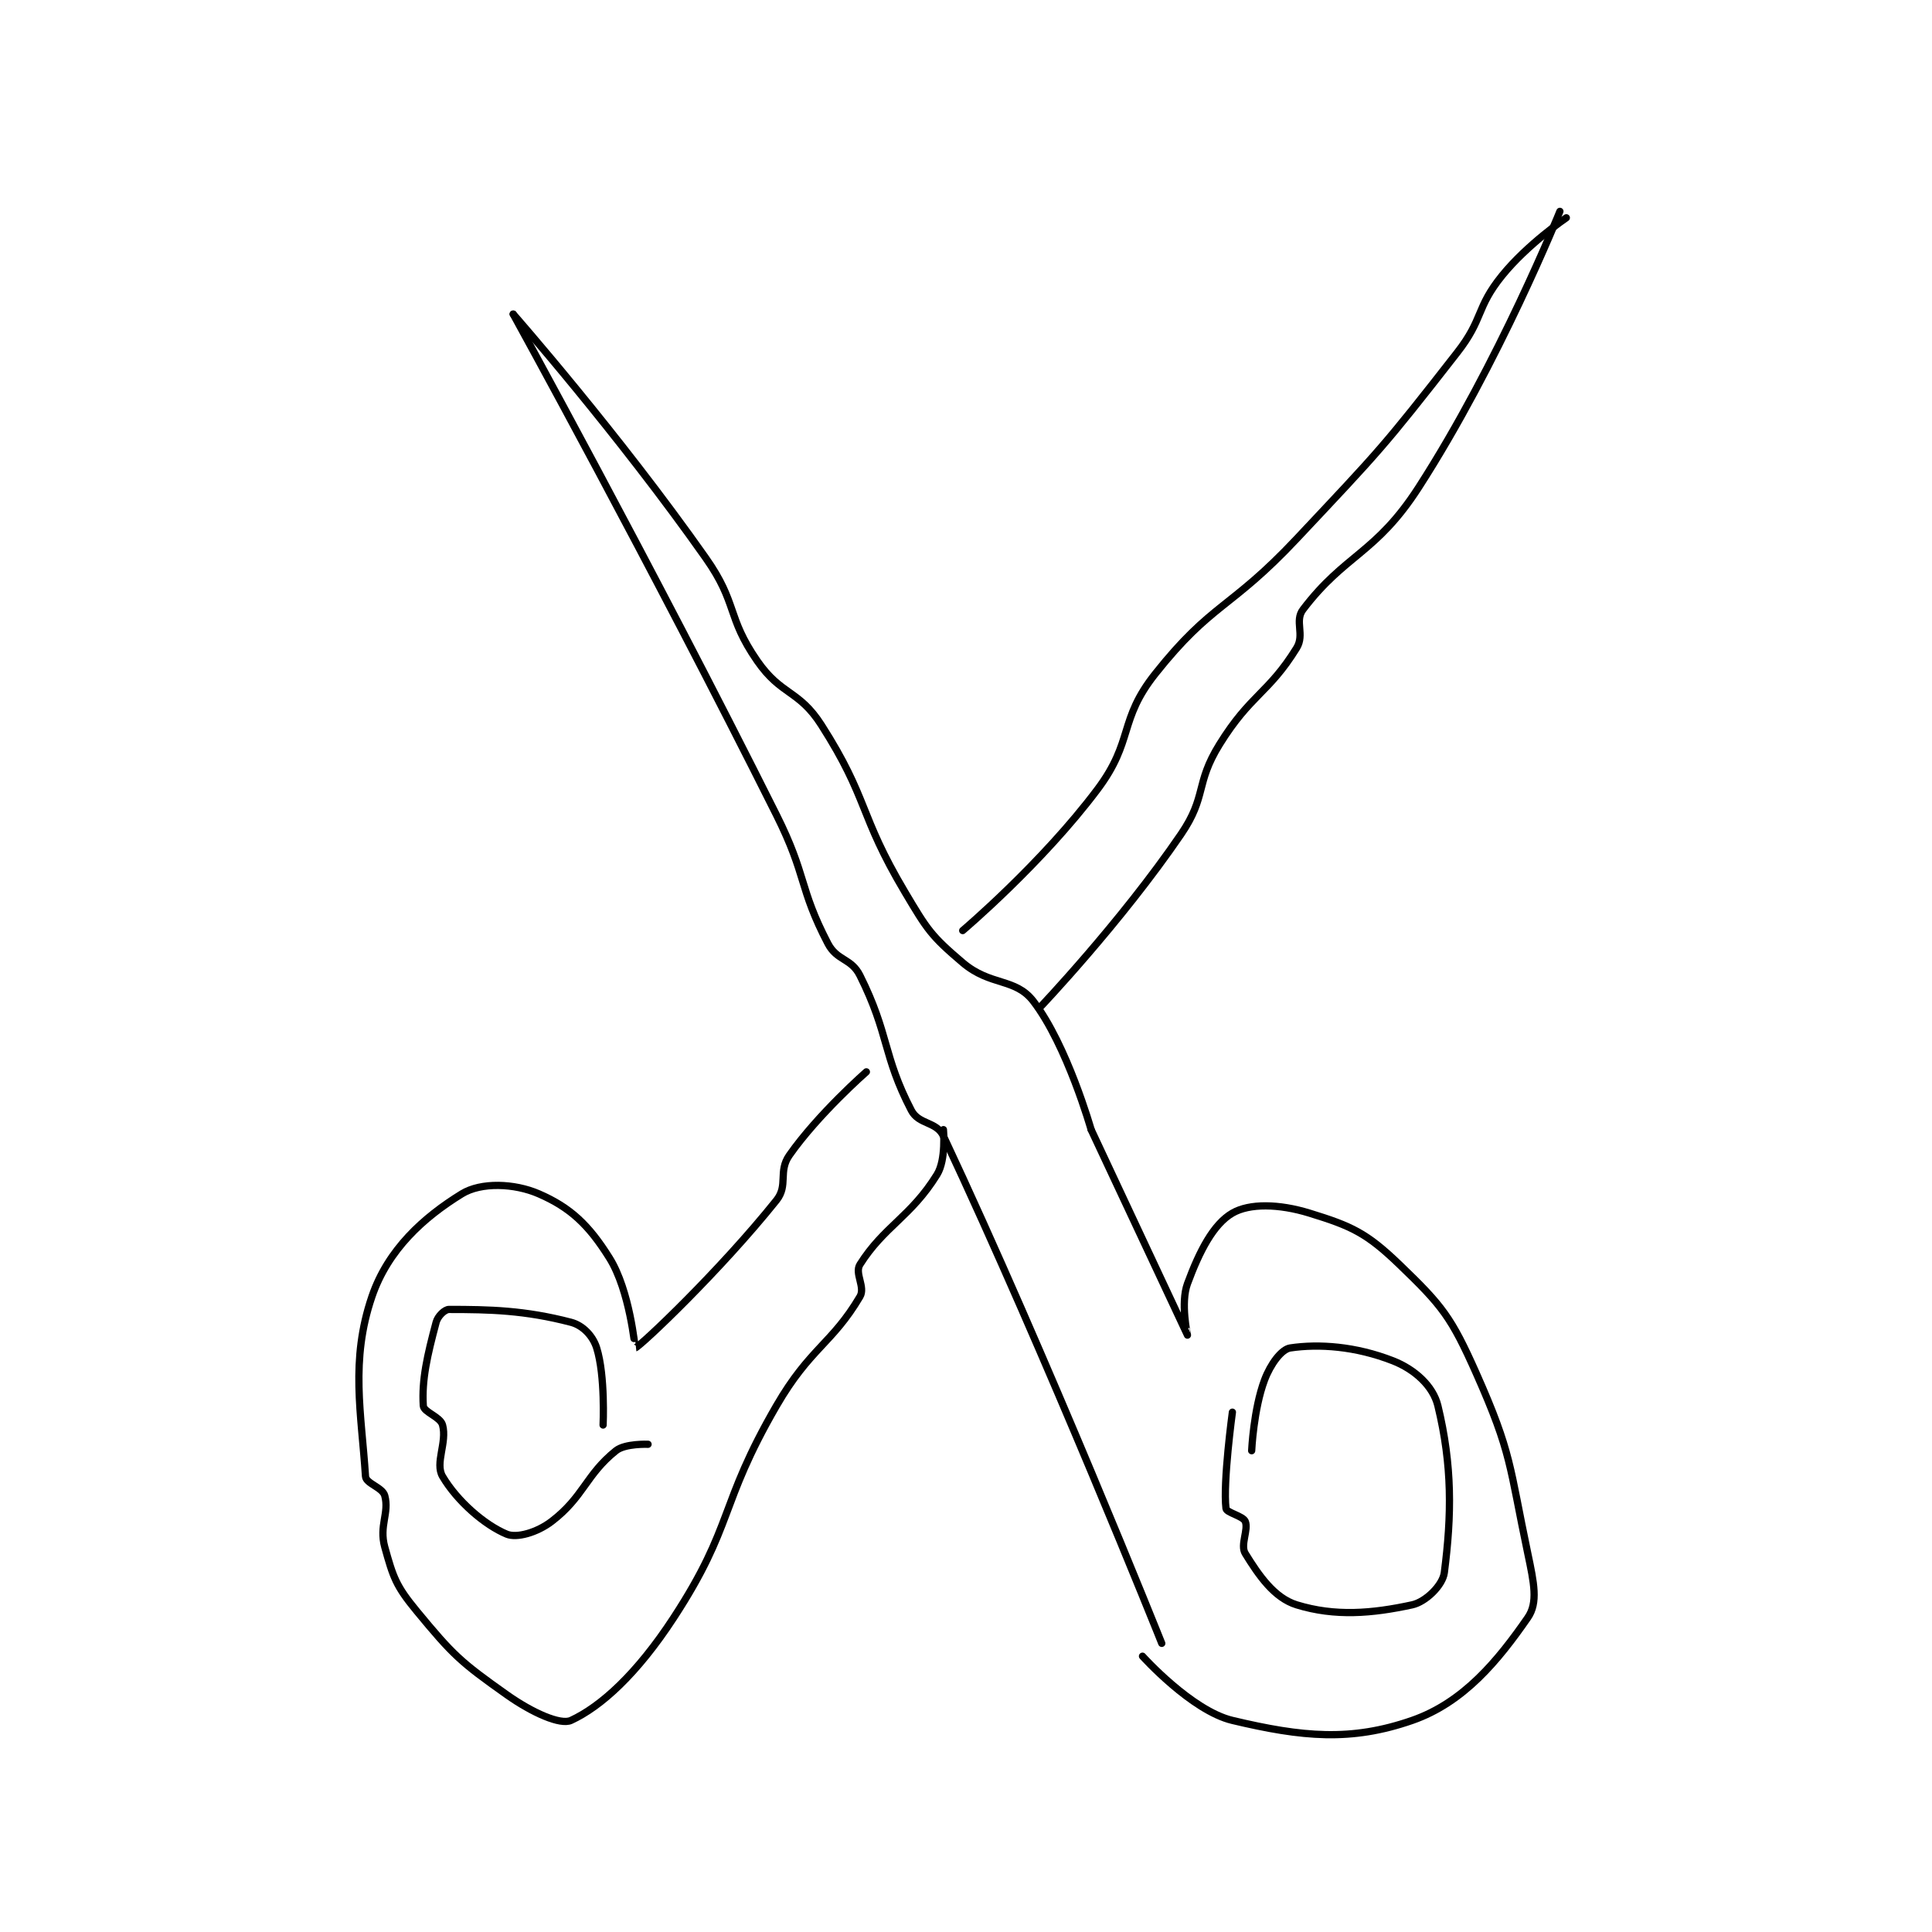 <?xml version="1.0" encoding="utf-8"?>
<!DOCTYPE svg PUBLIC "-//W3C//DTD SVG 1.1//EN" "http://www.w3.org/Graphics/SVG/1.1/DTD/svg11.dtd">
<svg viewBox="0 0 800 800" preserveAspectRatio="xMinYMin meet" xmlns="http://www.w3.org/2000/svg" version="1.1">
<g fill="none" stroke="black" stroke-linecap="round" stroke-linejoin="round" stroke-width="1.128">
<g transform="translate(151.346,87.52) scale(2.659) translate(-152,-109)">
<path id="0" d="M175 125 C175 125 196.405 163.81 216 203 C220.774 212.549 219.447 214.244 224 223 C225.432 225.754 227.628 225.257 229 228 C233.572 237.144 232.538 240.419 237 249 C238.171 251.251 240.917 250.696 242 253 C258.193 287.463 276 332 276 332 "/>
<path id="1" d="M175 125 C175 125 191.379 143.643 205 163 C209.984 170.083 208.215 172.089 213 179 C216.759 184.43 219.47 183.476 223 189 C230.388 200.564 228.772 202.844 236 215 C239.504 220.893 240.058 221.799 245 226 C249.336 229.686 253.179 228.333 256 232 C261.252 238.827 265 252 265 252 "/>
<path id="2" d="M265 252 C265 252 279.979 283.967 280 284 C280.004 284.006 278.897 278.993 280 276 C281.872 270.92 284.044 266.712 287 265 C289.654 263.464 294.217 263.528 299 265 C305.561 267.019 307.882 268.078 313 273 C319.689 279.431 321.085 281.19 325 290 C330.532 302.447 330.122 304.329 333 318 C333.969 322.605 334.62 325.659 333 328 C328.388 334.662 323.024 341.209 315 344 C305.466 347.316 297.896 346.594 287 344 C280.625 342.482 273 334 273 334 "/>
<path id="3" d="M290 302 C290 302 290.293 295.551 292 291 C292.944 288.482 294.653 286.202 296 286 C300.452 285.332 306.175 285.721 312 288 C315.38 289.323 318.252 291.914 319 295 C321.258 304.313 321.158 312.029 320 321 C319.747 322.958 317.117 325.54 315 326 C308.739 327.361 302.99 327.843 297 326 C293.519 324.929 291.101 321.414 289 318 C288.187 316.679 289.547 314.276 289 313 C288.641 312.161 286.077 311.651 286 311 C285.515 306.882 287 296 287 296 "/>
<path id="4" d="M242 252 C242 252 242.449 256.66 241 259 C236.925 265.582 232.769 267.032 229 273 C228.127 274.383 229.881 276.509 229 278 C224.649 285.363 221.218 286.003 216 295 C207.01 310.5 209.404 313.6 200 328 C194.275 336.766 188.682 341.839 184 344 C182.367 344.753 177.992 342.827 174 340 C166.781 334.887 165.653 333.843 160 327 C156.748 323.064 156.317 321.743 155 317 C154.075 313.668 155.74 311.712 155 309 C154.647 307.705 152.072 307.124 152 306 C151.366 296.169 149.589 288.006 153 278 C155.5 270.666 161.053 265.66 167 262 C169.993 260.158 175.181 260.339 179 262 C183.885 264.124 186.755 266.808 190 272 C193.173 277.076 193.977 286.008 194 286 C194.82 285.716 207.206 273.992 216 263 C217.863 260.672 216.233 258.525 218 256 C222.503 249.567 230 243 230 243 "/>
<path id="5" d="M196 301 C196 301 192.44 300.848 191 302 C186.333 305.734 185.971 309.199 181 313 C178.697 314.761 175.547 315.637 174 315 C170.567 313.586 166.264 309.85 164 306 C162.783 303.931 164.74 300.712 164 298 C163.647 296.705 161.063 296.005 161 295 C160.746 290.94 161.626 287.154 163 282 C163.257 281.035 164.336 280 165 280 C171.304 280 176.783 280.117 184 282 C185.864 282.486 187.419 284.141 188 286 C189.363 290.36 189 298 189 298 "/>
<path id="6" d="M245 221 C245 221 257.336 210.552 266 199 C271.68 191.426 269.229 188.26 275 181 C283.829 169.892 286.649 171.012 297 160 C310.038 146.13 310.432 145.822 322 131 C326.164 125.664 324.884 124.085 329 119 C332.983 114.079 339 110 339 110 "/>
<path id="7" d="M257 233 C257 233 269.589 219.781 279 206 C283.053 200.065 281.172 198.168 285 192 C289.849 184.188 292.599 184.11 297 177 C298.299 174.902 296.638 172.792 298 171 C304.584 162.337 309.307 162.375 316 152 C328.505 132.617 338 109 338 109 "/>
</g>
</g>
</svg>
